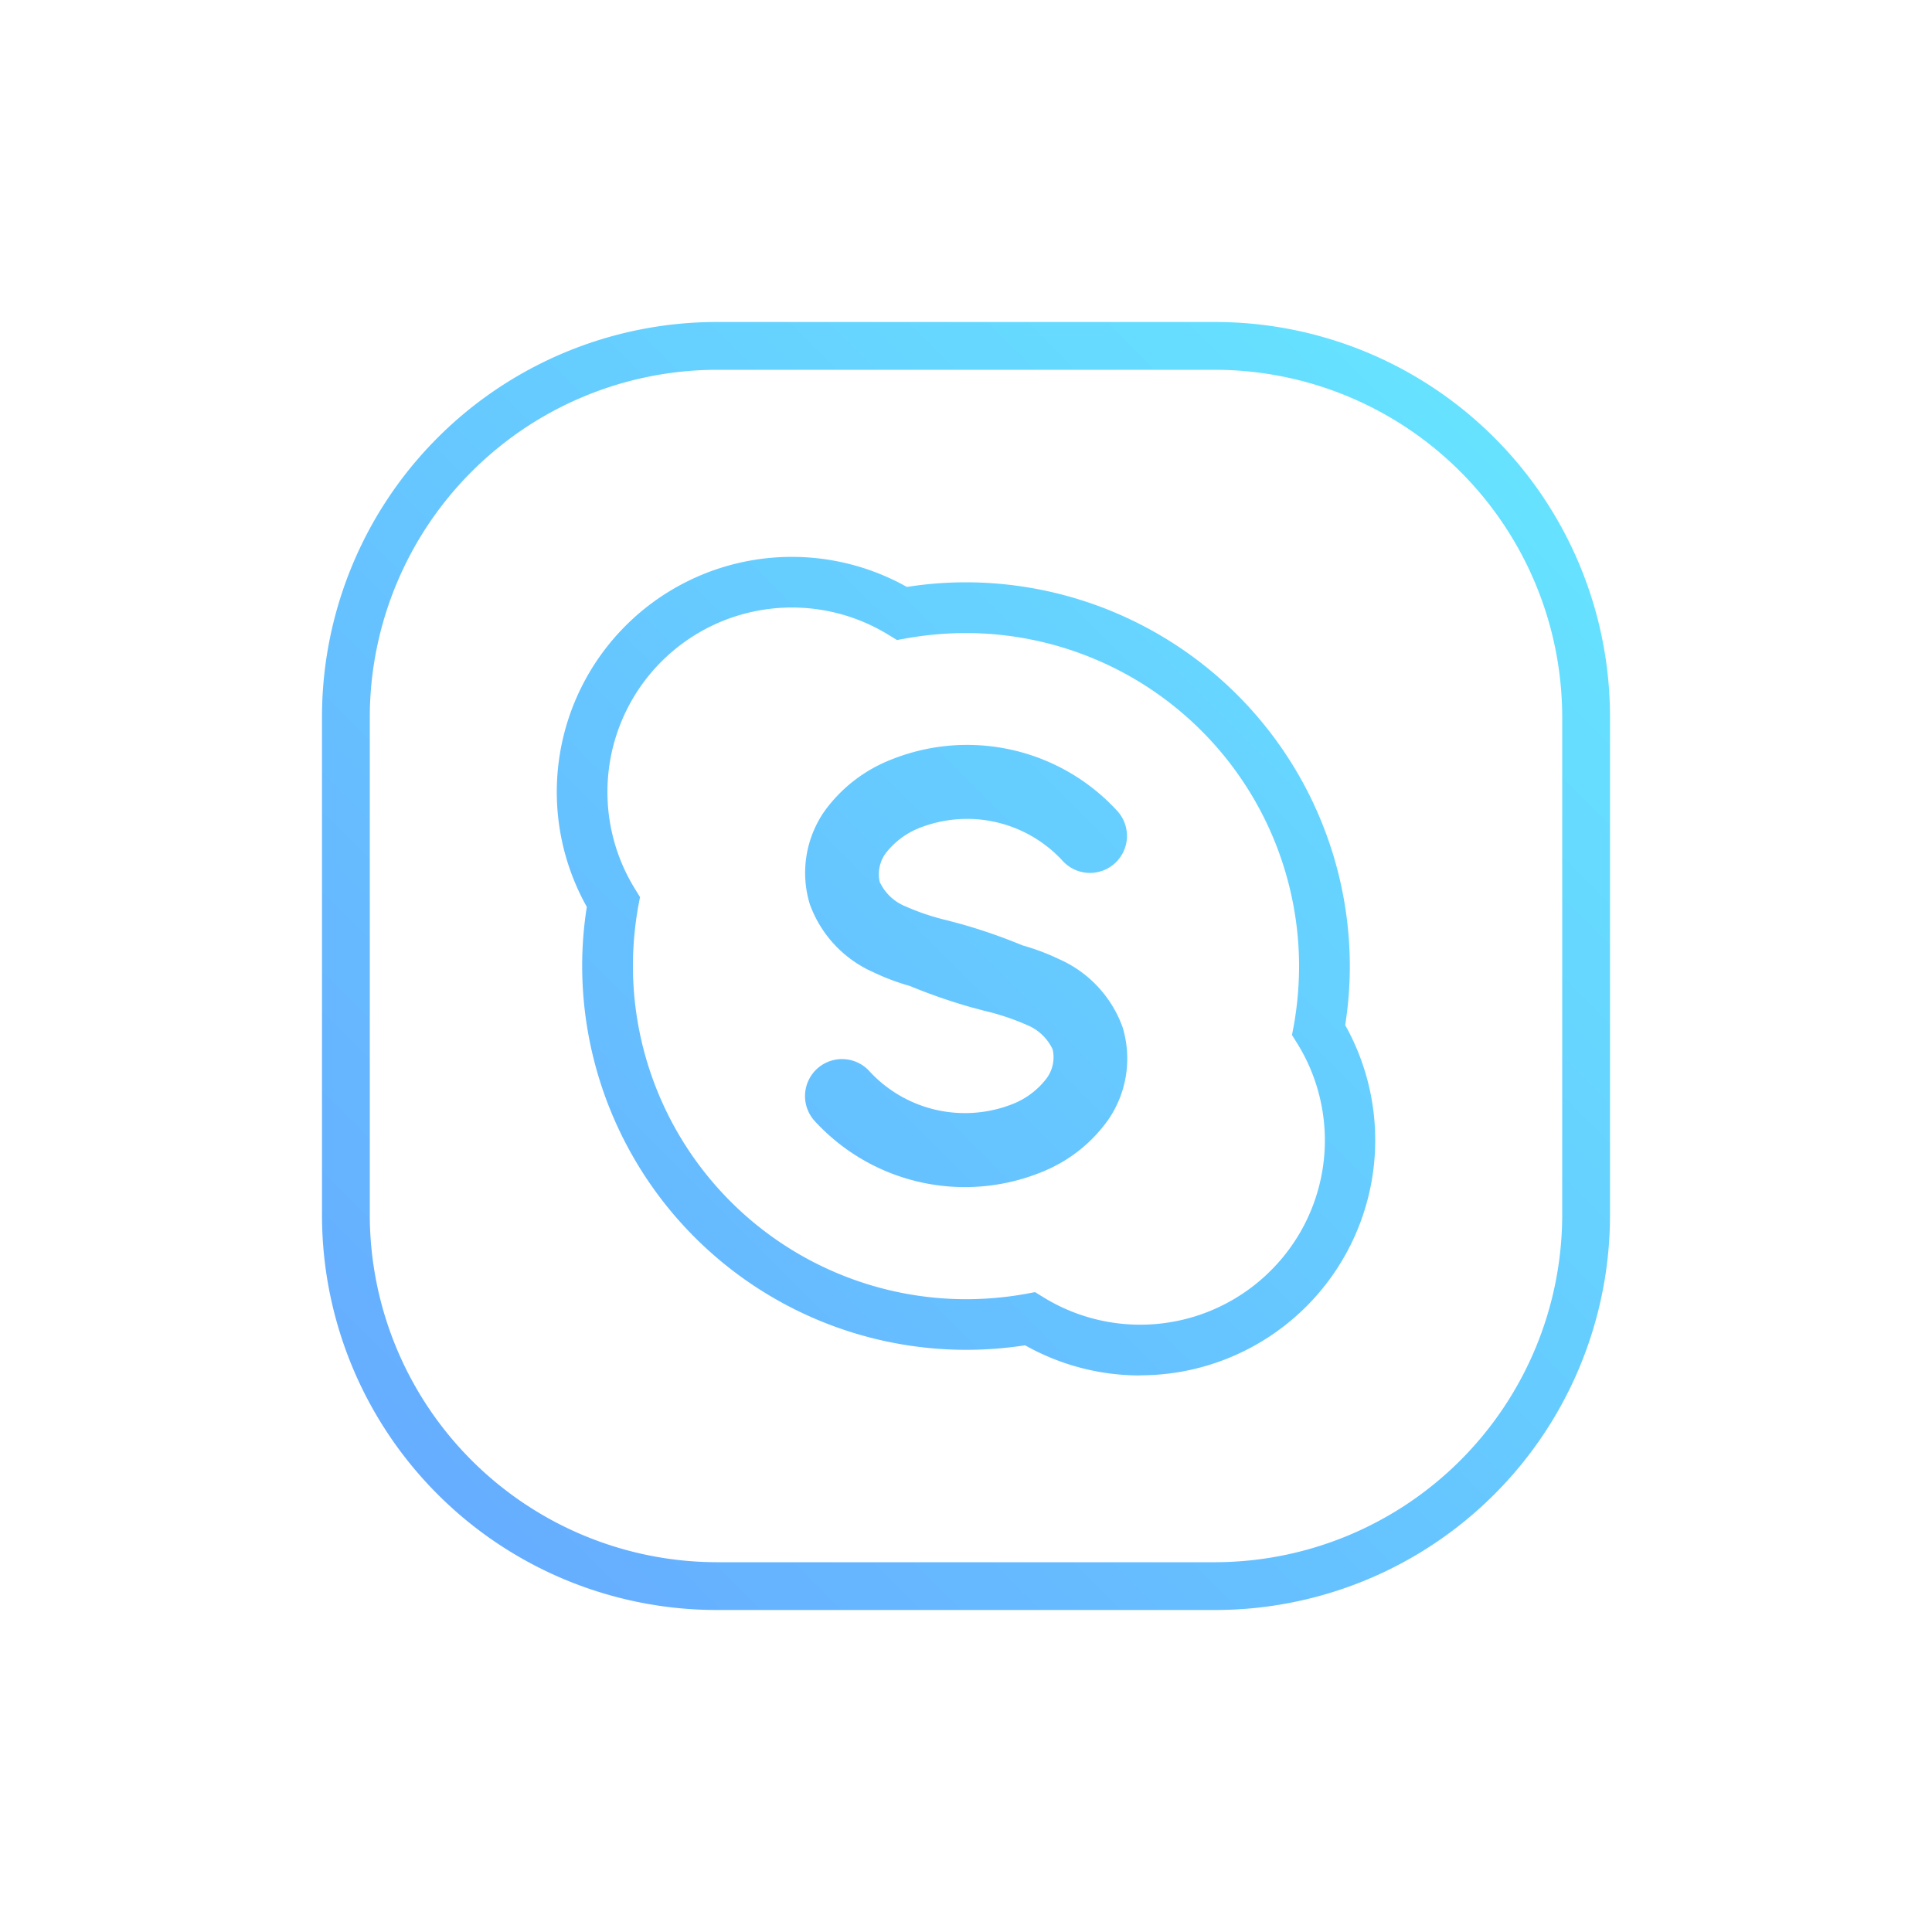 <svg xmlns="http://www.w3.org/2000/svg" xmlns:xlink="http://www.w3.org/1999/xlink" viewBox="0 0 150 150"><defs><style>.cls-1{fill:url(#linear-gradient);}.cls-2{fill:url(#linear-gradient-2);}.cls-3{fill:url(#linear-gradient-3);}</style><linearGradient id="linear-gradient" x1="124.84" y1="25.16" x2="33.55" y2="116.45" gradientUnits="userSpaceOnUse"><stop offset="0" stop-color="#66e8ff"/><stop offset="1" stop-color="#66adff"/></linearGradient><linearGradient id="linear-gradient-2" x1="124.84" y1="25.16" x2="33.55" y2="116.45" xlink:href="#linear-gradient"/><linearGradient id="linear-gradient-3" x1="124.84" y1="25.17" x2="33.55" y2="116.45" xlink:href="#linear-gradient"/></defs><title>3006068</title><g id="OBJECTS"><path class="cls-1" d="M94.37,125H55.63A30.66,30.66,0,0,1,25,94.37V55.63A30.66,30.66,0,0,1,55.63,25H94.37A30.66,30.66,0,0,1,125,55.63V94.37A30.66,30.66,0,0,1,94.37,125ZM55.63,28.71A27,27,0,0,0,28.71,55.63V94.37a27,27,0,0,0,26.92,26.92H94.37a27,27,0,0,0,26.92-26.92V55.63A27,27,0,0,0,94.37,28.71Z"/><path class="cls-2" d="M68.3,68.47a3.76,3.76,0,0,0,2,1.9,18.5,18.5,0,0,0,3.3,1.1l1.08.29a43.74,43.74,0,0,1,4.71,1.64,17.64,17.64,0,0,1,2.84,1.07,9.17,9.17,0,0,1,4.93,5.29A8.37,8.37,0,0,1,86,87a11.58,11.58,0,0,1-5.13,4,15.81,15.81,0,0,1-17.65-4,2.87,2.87,0,0,1,4.31-3.8,10.08,10.08,0,0,0,11.08,2.52,6.15,6.15,0,0,0,2.65-2,2.76,2.76,0,0,0,.47-2.24,3.76,3.76,0,0,0-2-1.9,18.5,18.5,0,0,0-3.3-1.1l-1.08-.29a43.74,43.74,0,0,1-4.71-1.64,17.64,17.64,0,0,1-2.84-1.07,9.17,9.17,0,0,1-4.93-5.29A8.37,8.37,0,0,1,64,63a11.58,11.58,0,0,1,5.13-4,15.81,15.81,0,0,1,17.65,4,2.87,2.87,0,0,1-4.31,3.8,10.08,10.08,0,0,0-11.08-2.52,6.15,6.15,0,0,0-2.65,2A2.76,2.76,0,0,0,68.3,68.47Z"/><path class="cls-3" d="M88.52,106.79a18.2,18.2,0,0,1-8.93-2.34,30.74,30.74,0,0,1-4.59.35A29.83,29.83,0,0,1,45.2,75a29.39,29.39,0,0,1,.36-4.59A18.25,18.25,0,0,1,70.41,45.57,29.48,29.48,0,0,1,75,45.21,29.84,29.84,0,0,1,104.8,75a29.48,29.48,0,0,1-.36,4.59,18.26,18.26,0,0,1-15.92,27.19Zm10.13-8.13A14.27,14.27,0,0,0,100.71,81l-.4-.64.14-.74a26.45,26.45,0,0,0,.41-4.62A25.89,25.89,0,0,0,75,49.15a26.54,26.54,0,0,0-4.62.41l-.74.13L69,49.3A14.32,14.32,0,0,0,49.29,69l.4.65-.14.74A26.45,26.45,0,0,0,49.14,75,25.89,25.89,0,0,0,75,100.87a26.54,26.54,0,0,0,4.62-.41l.74-.14.65.4a14.33,14.33,0,0,0,17.64-2.06"/></g></svg>